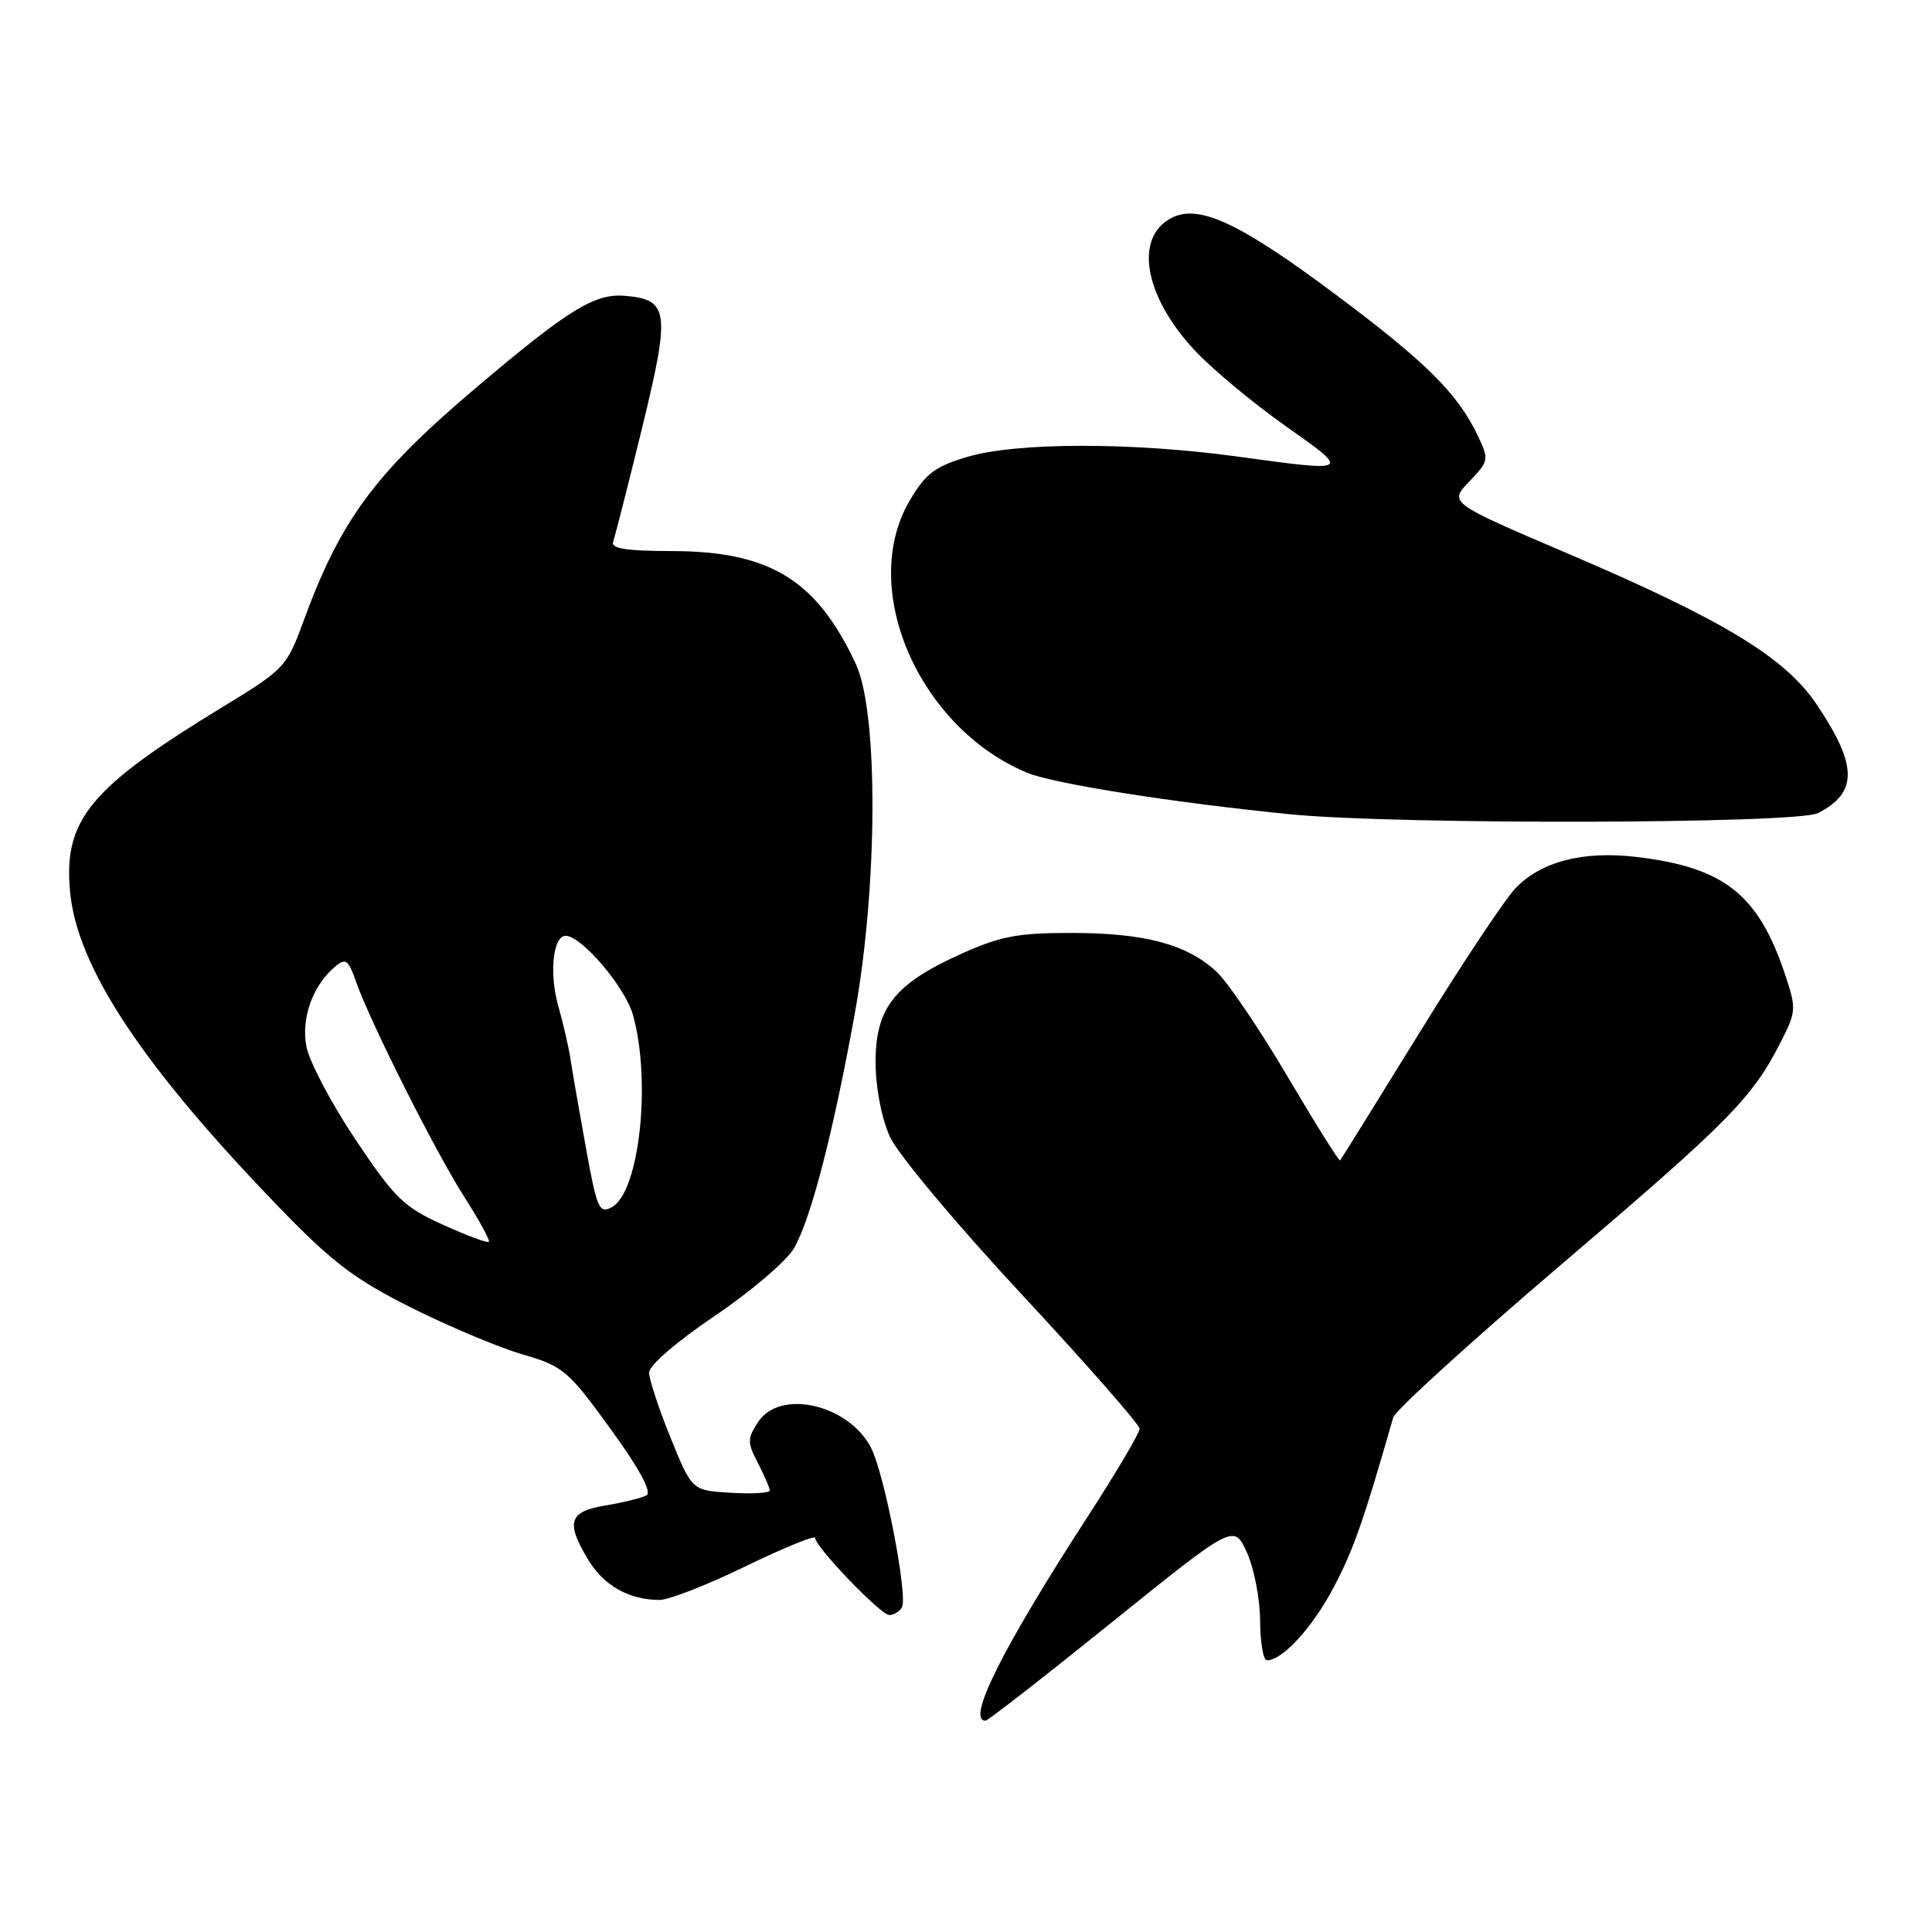 <?xml version="1.0" encoding="UTF-8" standalone="no"?>
<!DOCTYPE svg PUBLIC "-//W3C//DTD SVG 1.1//EN" "http://www.w3.org/Graphics/SVG/1.1/DTD/svg11.dtd" >
<svg xmlns="http://www.w3.org/2000/svg" xmlns:xlink="http://www.w3.org/1999/xlink" version="1.1" viewBox="0 0 256 256">
 <g >
 <path fill="currentColor"
d=" M 147.33 214.96 C 163.50 201.93 163.50 201.93 165.22 205.71 C 166.17 207.80 166.96 211.86 166.97 214.75 C 166.99 217.64 167.39 220.00 167.87 220.00 C 169.94 220.00 173.89 215.69 176.73 210.31 C 179.34 205.37 180.68 201.54 184.61 187.82 C 184.87 186.90 194.86 177.81 206.79 167.63 C 229.12 148.60 232.17 145.51 235.92 138.15 C 238.02 134.05 238.04 133.65 236.55 129.18 C 233.00 118.51 228.47 114.92 216.83 113.55 C 209.73 112.71 204.18 114.16 200.78 117.73 C 199.34 119.26 193.58 127.92 187.99 137.00 C 182.39 146.07 177.70 153.62 177.57 153.76 C 177.43 153.90 174.30 148.90 170.61 142.65 C 166.92 136.39 162.68 130.14 161.20 128.76 C 157.31 125.13 151.68 123.62 142.00 123.62 C 134.79 123.61 132.55 124.05 127.21 126.46 C 118.48 130.41 115.99 133.61 116.02 140.83 C 116.04 144.20 116.81 148.18 117.92 150.63 C 118.97 152.93 126.70 162.18 135.40 171.53 C 143.98 180.76 151.00 188.76 151.00 189.32 C 151.00 189.88 147.92 195.10 144.15 200.92 C 132.83 218.39 128.02 228.00 130.58 228.00 C 130.90 228.00 138.44 222.13 147.33 214.96 Z  M 119.50 213.00 C 120.35 211.62 117.20 195.29 115.42 191.84 C 112.44 186.08 103.35 184.00 100.46 188.42 C 99.01 190.63 99.01 191.12 100.43 193.87 C 101.30 195.54 102.00 197.17 102.00 197.50 C 102.00 197.83 99.68 197.97 96.84 197.80 C 91.69 197.50 91.69 197.50 88.85 190.50 C 87.29 186.65 86.01 182.77 86.01 181.87 C 86.00 180.93 89.70 177.74 94.70 174.37 C 99.48 171.14 104.20 167.11 105.20 165.41 C 107.42 161.59 110.36 150.29 113.23 134.50 C 116.32 117.48 116.41 94.46 113.41 88.00 C 108.23 76.87 102.05 73.06 89.14 73.02 C 82.89 73.01 80.90 72.69 81.25 71.75 C 81.50 71.06 83.22 64.30 85.08 56.71 C 88.84 41.29 88.64 39.70 82.86 39.20 C 78.81 38.85 75.40 40.95 63.19 51.28 C 49.61 62.78 45.12 68.86 40.13 82.53 C 38.01 88.32 37.61 88.74 29.74 93.53 C 11.93 104.36 8.41 108.58 9.28 118.10 C 10.19 128.16 18.87 141.26 37.14 160.14 C 44.07 167.30 47.05 169.55 54.57 173.31 C 59.56 175.80 66.18 178.58 69.29 179.48 C 74.62 181.03 75.29 181.60 80.88 189.31 C 84.73 194.62 86.41 197.72 85.66 198.14 C 85.02 198.49 82.59 199.09 80.25 199.48 C 75.35 200.28 74.92 201.71 78.00 206.77 C 80.05 210.13 83.40 212.00 87.39 212.00 C 88.63 212.00 93.77 209.99 98.82 207.53 C 103.87 205.08 108.00 203.39 108.01 203.78 C 108.03 204.97 116.70 214.00 117.83 214.00 C 118.41 214.00 119.16 213.55 119.50 213.00 Z  M 240.90 107.74 C 246.19 105.02 246.15 101.44 240.76 93.40 C 236.56 87.13 228.42 82.18 207.75 73.35 C 191.99 66.62 191.99 66.62 194.68 63.81 C 197.29 61.09 197.32 60.90 195.81 57.72 C 193.13 52.10 188.90 47.92 176.74 38.85 C 164.14 29.45 158.77 26.98 155.16 28.91 C 150.25 31.54 151.64 39.29 158.32 46.44 C 160.62 48.90 166.03 53.41 170.36 56.46 C 179.03 62.58 179.06 62.56 164.00 60.50 C 149.98 58.58 134.73 58.60 128.21 60.53 C 123.86 61.82 122.65 62.74 120.52 66.37 C 113.74 77.94 121.71 96.39 136.09 102.39 C 139.59 103.85 155.58 106.37 171.00 107.90 C 185.20 109.30 238.10 109.17 240.90 107.74 Z  M 58.68 162.28 C 53.50 159.94 52.31 158.78 47.09 150.98 C 43.89 146.19 40.97 140.65 40.60 138.67 C 39.88 134.87 41.46 130.53 44.44 128.05 C 45.80 126.92 46.17 127.19 47.15 130.01 C 49.02 135.37 57.68 152.59 61.53 158.61 C 63.50 161.69 64.96 164.37 64.78 164.55 C 64.59 164.74 61.85 163.72 58.68 162.28 Z  M 77.66 152.22 C 76.79 147.42 75.87 142.15 75.62 140.50 C 75.38 138.85 74.63 135.60 73.97 133.28 C 72.75 129.00 73.28 124.00 74.95 124.00 C 77.06 124.00 82.85 130.81 83.88 134.51 C 86.33 143.33 84.71 158.01 81.07 159.96 C 79.40 160.86 79.10 160.16 77.66 152.22 Z "/>
</g>
</svg>
